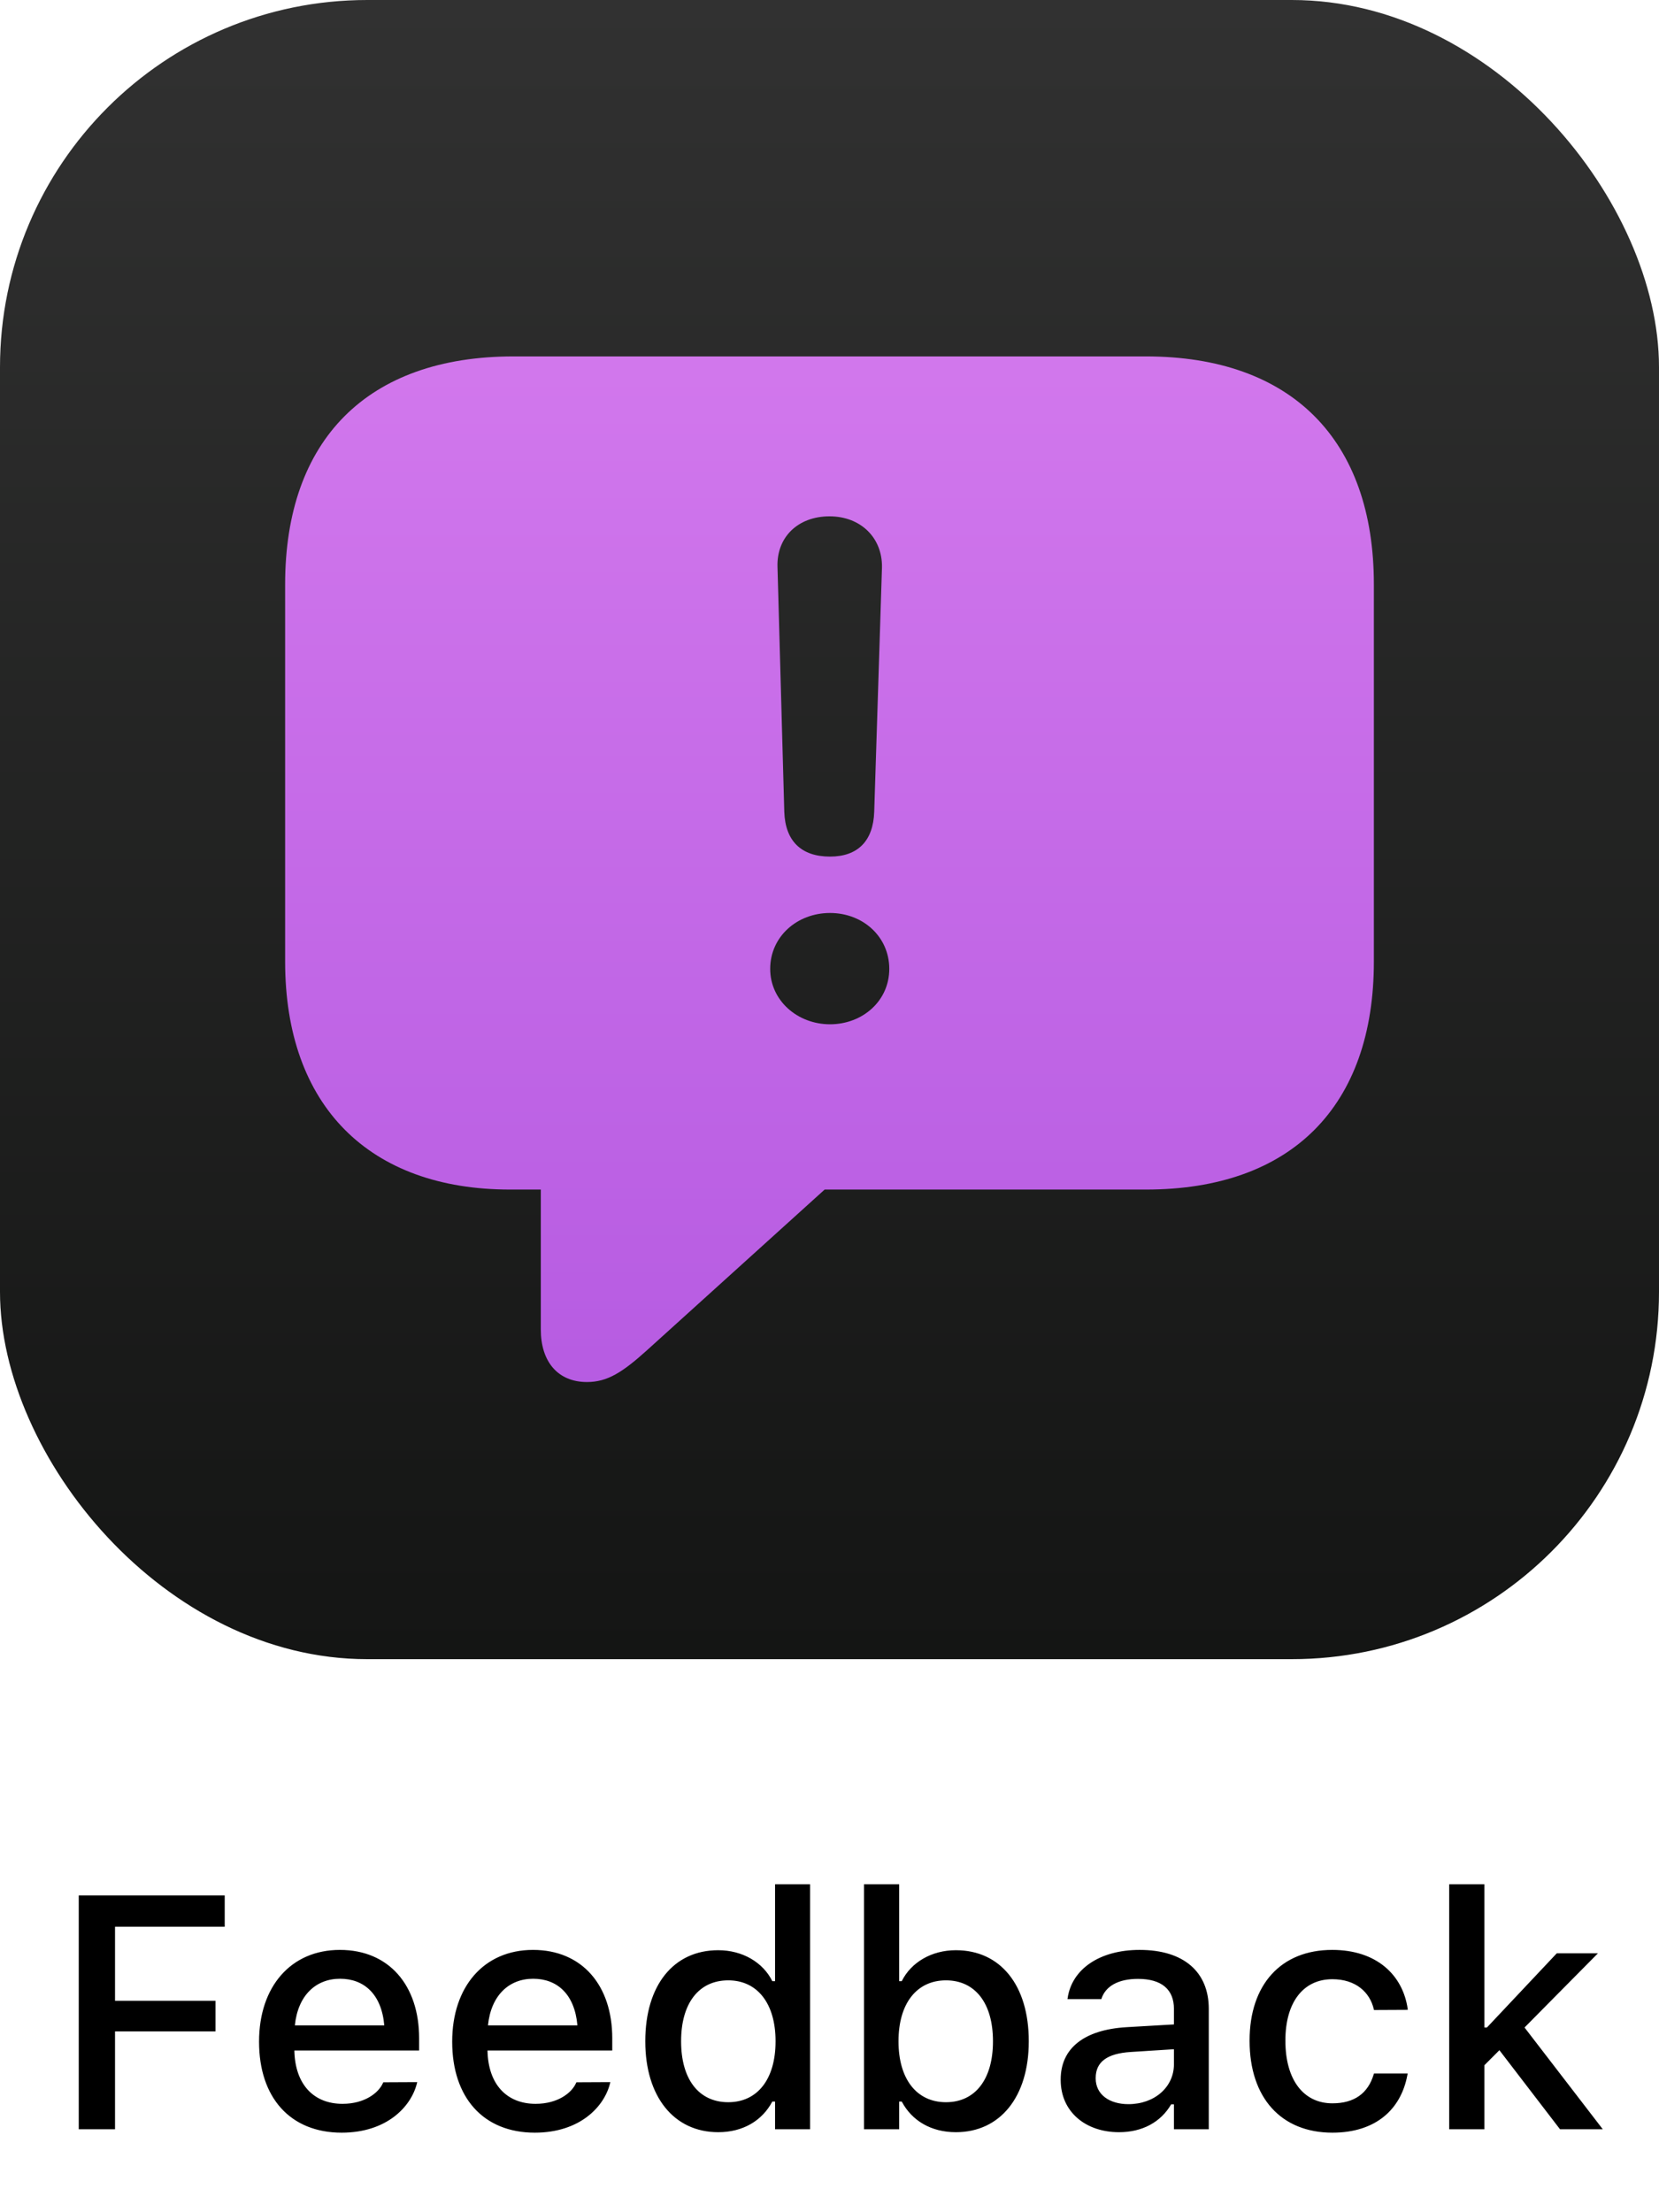 <svg width="60" height="80" viewBox="0 0 60 80" fill="none" xmlns="http://www.w3.org/2000/svg">
<rect width="60" height="60" rx="13.28" fill="url(#paint0_linear_2269_1842)"/>
<path d="M21.229 49.978C20.174 49.978 19.559 49.24 19.559 48.08V43.018H18.451C13.354 43.018 10.312 39.994 10.312 34.773V21.133C10.312 15.912 13.283 12.889 18.574 12.889H41.443C46.717 12.889 49.688 15.912 49.688 21.133V34.773C49.688 39.994 46.717 43.018 41.443 43.018H29.824L23.391 48.836C22.512 49.627 21.967 49.978 21.229 49.978ZM30.018 30.977C31.02 30.977 31.582 30.414 31.617 29.359L31.898 20.518C31.916 19.445 31.125 18.672 30 18.672C28.857 18.672 28.084 19.428 28.119 20.5L28.365 29.359C28.4 30.414 28.98 30.977 30.018 30.977ZM30.018 37.041C31.195 37.041 32.162 36.197 32.162 35.037C32.162 33.877 31.213 33.016 30.018 33.016C28.822 33.016 27.855 33.877 27.855 35.037C27.855 36.18 28.84 37.041 30.018 37.041Z" fill="url(#paint1_linear_2269_1842)"/>
<path d="M2.848 77V68.545H8.127V69.676H4.16V72.353H7.793V73.461H4.16V77H2.848ZM12.357 77.123C10.494 77.123 9.369 75.852 9.369 73.836V73.83C9.369 71.844 10.518 70.514 12.293 70.514C14.068 70.514 15.158 71.797 15.158 73.707V74.152H10.646C10.67 75.371 11.338 76.08 12.387 76.08C13.201 76.08 13.688 75.676 13.84 75.348L13.863 75.301L15.088 75.295L15.076 75.348C14.865 76.186 13.986 77.123 12.357 77.123ZM12.299 71.557C11.432 71.557 10.775 72.148 10.664 73.244H13.898C13.799 72.107 13.16 71.557 12.299 71.557ZM19.342 77.123C17.479 77.123 16.354 75.852 16.354 73.836V73.83C16.354 71.844 17.502 70.514 19.277 70.514C21.053 70.514 22.143 71.797 22.143 73.707V74.152H17.631C17.654 75.371 18.322 76.08 19.371 76.08C20.186 76.08 20.672 75.676 20.824 75.348L20.848 75.301L22.072 75.295L22.061 75.348C21.85 76.186 20.971 77.123 19.342 77.123ZM19.283 71.557C18.416 71.557 17.76 72.148 17.648 73.244H20.883C20.783 72.107 20.145 71.557 19.283 71.557ZM25.975 77.106C24.375 77.106 23.338 75.822 23.338 73.824V73.812C23.338 71.797 24.357 70.525 25.975 70.525C26.848 70.525 27.592 70.959 27.932 71.644H28.031V68.141H29.297V77H28.031V75.998H27.932C27.562 76.695 26.865 77.106 25.975 77.106ZM26.338 76.022C27.398 76.022 28.049 75.184 28.049 73.824V73.812C28.049 72.453 27.393 71.615 26.338 71.615C25.271 71.615 24.633 72.447 24.633 73.812V73.824C24.633 75.189 25.271 76.022 26.338 76.022ZM34.57 77.106C33.68 77.106 32.982 76.695 32.613 75.998H32.52V77H31.248V68.141H32.52V71.644H32.613C32.953 70.959 33.697 70.525 34.57 70.525C36.188 70.525 37.207 71.797 37.207 73.812V73.824C37.207 75.822 36.176 77.106 34.57 77.106ZM34.213 76.022C35.273 76.022 35.912 75.189 35.912 73.824V73.812C35.912 72.447 35.273 71.615 34.213 71.615C33.152 71.615 32.496 72.453 32.496 73.812V73.824C32.496 75.184 33.152 76.022 34.213 76.022ZM40.471 77.106C39.258 77.106 38.361 76.367 38.361 75.213V75.201C38.361 74.064 39.217 73.402 40.734 73.309L42.457 73.209V72.647C42.457 71.949 42.018 71.562 41.156 71.562C40.453 71.562 39.99 71.82 39.838 72.272L39.832 72.295H38.607L38.613 72.254C38.766 71.211 39.768 70.514 41.215 70.514C42.815 70.514 43.717 71.311 43.717 72.647V77H42.457V76.098H42.357C41.982 76.742 41.315 77.106 40.471 77.106ZM39.627 75.16C39.627 75.746 40.125 76.092 40.81 76.092C41.76 76.092 42.457 75.471 42.457 74.65V74.106L40.904 74.205C40.025 74.258 39.627 74.574 39.627 75.148V75.16ZM48.188 77.123C46.33 77.123 45.193 75.857 45.193 73.801V73.789C45.193 71.773 46.324 70.514 48.182 70.514C49.781 70.514 50.736 71.416 50.912 72.652V72.682L49.693 72.688L49.688 72.67C49.547 72.043 49.031 71.574 48.188 71.574C47.127 71.574 46.488 72.418 46.488 73.789V73.801C46.488 75.207 47.139 76.062 48.188 76.062C48.984 76.062 49.477 75.699 49.682 75.014L49.693 74.984H50.912L50.9 75.037C50.672 76.273 49.764 77.123 48.188 77.123ZM52.412 77V68.141H53.684V73.32H53.777L56.303 70.637H57.791L55.137 73.32L57.967 77H56.42L54.228 74.141L53.684 74.686V77H52.412Z" fill="black"/>
<defs>
<linearGradient id="paint0_linear_2269_1842" x1="30" y1="0" x2="30" y2="60" gradientUnits="userSpaceOnUse">
<stop stop-color="#313131"/>
<stop offset="1" stop-color="#141514"/>
</linearGradient>
<linearGradient id="paint1_linear_2269_1842" x1="30" y1="-2.43837e-07" x2="30" y2="60" gradientUnits="userSpaceOnUse">
<stop stop-color="#DB81F0"/>
<stop offset="1" stop-color="#AF54DF"/>
</linearGradient>
</defs>
</svg>
